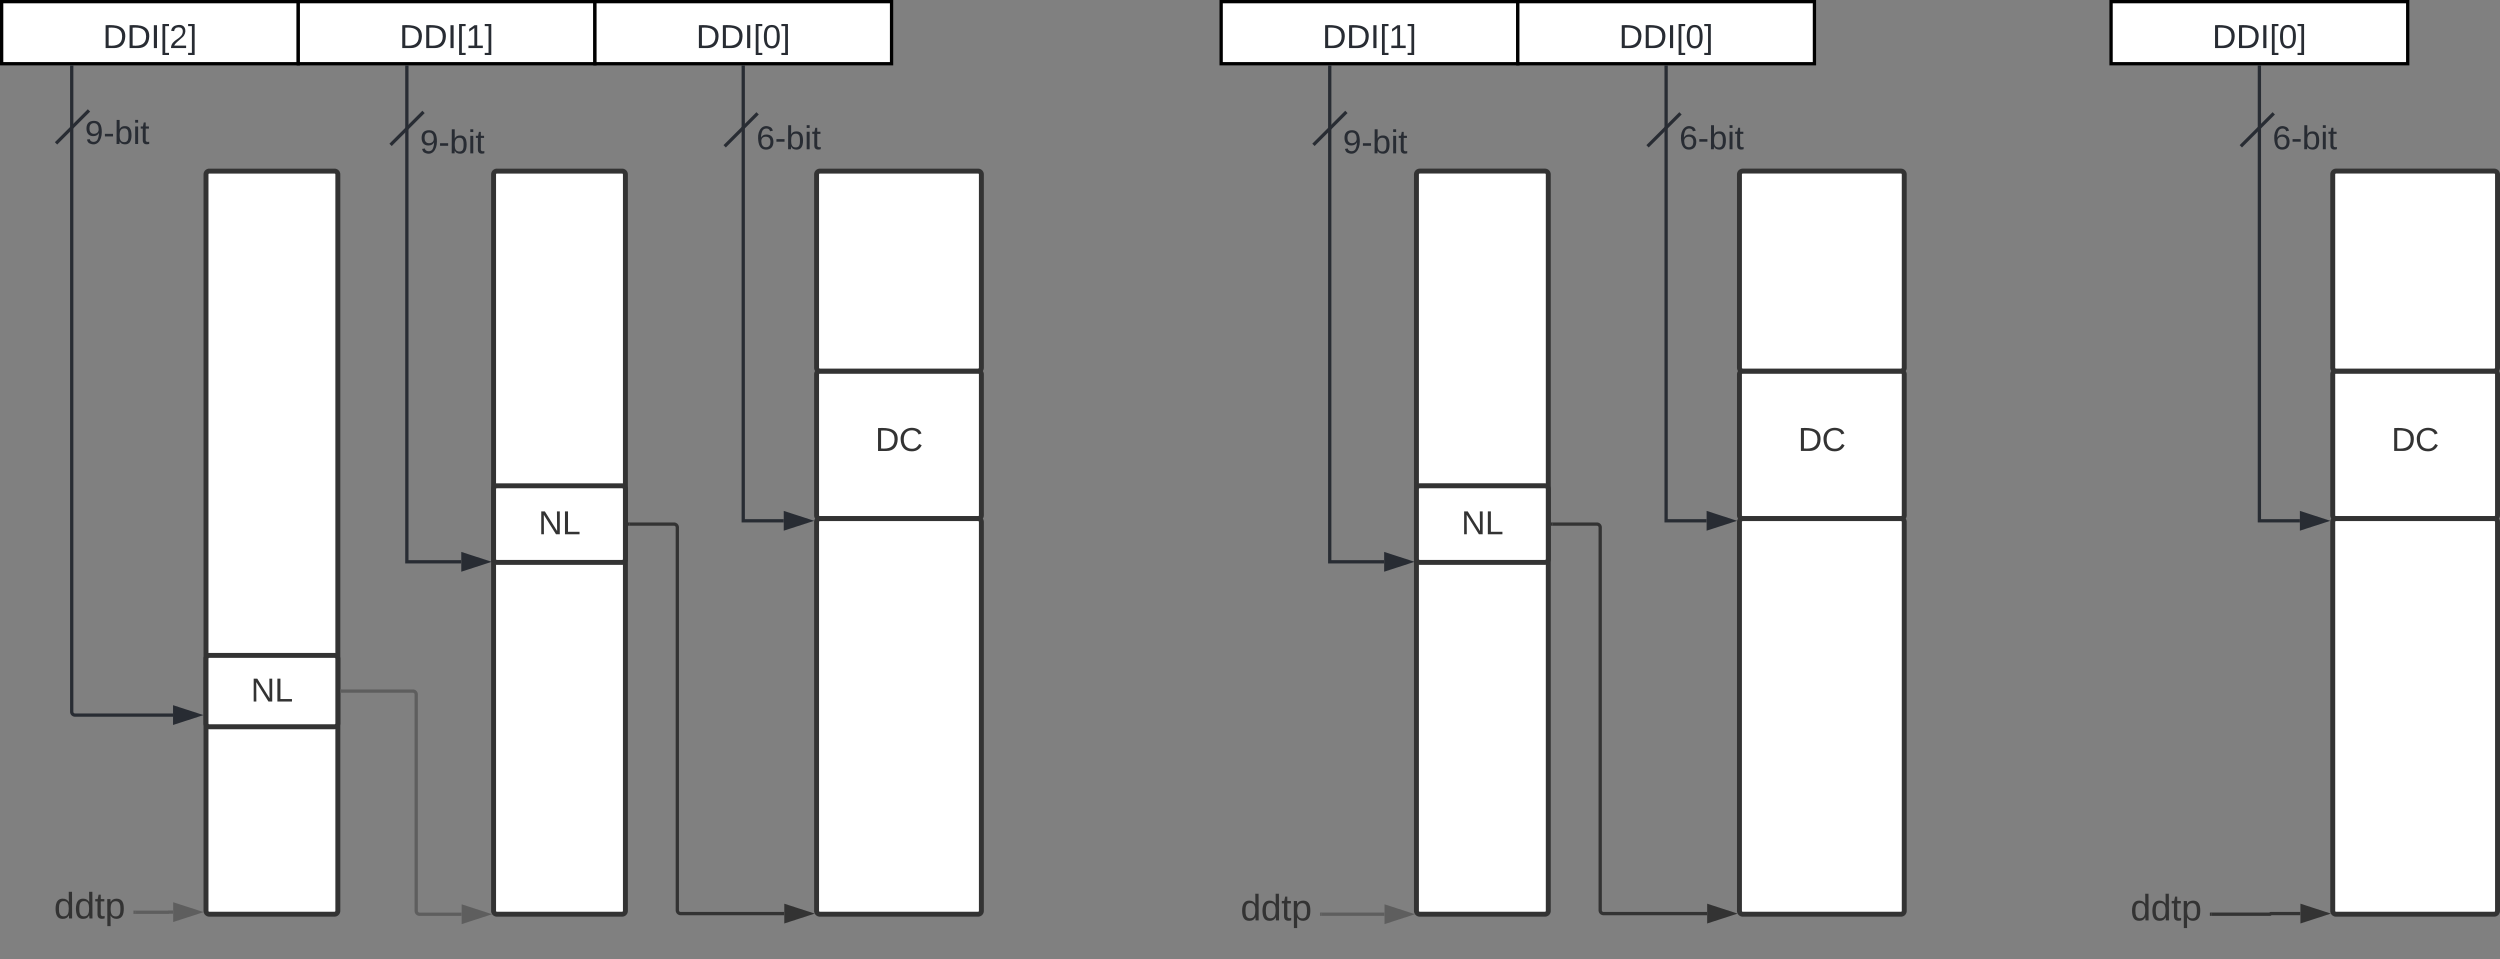 <svg xmlns="http://www.w3.org/2000/svg" xmlns:xlink="http://www.w3.org/1999/xlink" xmlns:lucid="lucid" width="1517" height="582.19"><rect width="100%" height="100%" fill="#808080" stroke="none"/><g transform="translate(-5199 -19)" lucid:page-tab-id="uAxj0TO~3.Aj"><path d="M5694.5 246.15a2 2 0 0 1 2-2h96a2 2 0 0 1 2 2v85.54a2 2 0 0 1-2 2h-96a2 2 0 0 1-2-2z" stroke="#333" stroke-width="3" fill="#fff"/><use xlink:href="#a" transform="matrix(1,0,0,1,5699.5,249.149) translate(30.611 43.5)"/><path d="M5694.5 335.7a2 2 0 0 1 2-2h96a2 2 0 0 1 2 2v236.04a2 2 0 0 1-2 2h-96a2 2 0 0 1-2-2zM5694.5 124.83a2 2 0 0 1 2-2h96a2 2 0 0 1 2 2v117.32a2 2 0 0 1-2 2h-96a2 2 0 0 1-2-2zM5498.5 124.83a2 2 0 0 1 2-2h76a2 2 0 0 1 2 2v446.9a2 2 0 0 1-2 2h-76a2 2 0 0 1-2-2z" stroke="#333" stroke-width="3" fill="#fff"/><path d="M5498.5 315.77a2 2 0 0 1 2-2h76a2 2 0 0 1 2 2v42.5a2 2 0 0 1-2 2h-76a2 2 0 0 1-2-2z" stroke="#333" stroke-width="3" fill="#fff"/><use xlink:href="#b" transform="matrix(1,0,0,1,5510.5,325.766) translate(15.25 17.438)"/><path d="M5581 337.02h27a2 2 0 0 1 2 2v232.35a2 2 0 0 0 2 2h62.9" stroke="#333" stroke-width="2" fill="none"/><path d="M5581.03 338H5580v-1.96h1.03z" stroke="#333" stroke-width=".05" fill="#333"/><path d="M5690.16 573.37L5675.9 578v-9.26z" stroke="#333" stroke-width="2" fill="#333"/><path d="M5200 547.12a2 2 0 0 1 2-2h76a2 2 0 0 1 2 2V598a2 2 0 0 1-2 2h-76a2 2 0 0 1-2-2z" stroke="#000" stroke-opacity="0" stroke-width="3" fill="#fff" fill-opacity="0"/><use xlink:href="#c" transform="matrix(1,0,0,1,5205,550.119) translate(26.79 26.215)"/><path d="M5324 124.83a2 2 0 0 1 2-2h76a2 2 0 0 1 2 2v446.9a2 2 0 0 1-2 2h-76a2 2 0 0 1-2-2z" stroke="#333" stroke-width="3" fill="#fff"/><path d="M5324 418.7a2 2 0 0 1 2-2h76a2 2 0 0 1 2 2V458a2 2 0 0 1-2 2h-76a2 2 0 0 1-2-2z" stroke="#333" stroke-width="3" fill="#fff"/><use xlink:href="#b" transform="matrix(1,0,0,1,5336,428.69) translate(15.25 16)"/><path d="M5406.5 438.35h43.06a2 2 0 0 1 2 2v131.4a2 2 0 0 0 2 2h25.57" stroke="#5e5e5e" stroke-width="2" fill="none"/><path d="M5406.53 439.32h-1.03v-1.95h1.03z" stroke="#5e5e5e" stroke-width=".05" fill="#5e5e5e"/><path d="M5494.4 573.75l-14.27 4.63v-9.27z" stroke="#5e5e5e" stroke-width="2" fill="#5e5e5e"/><path d="M5281 572.56h20.25a.04.04 0 0 0 .04-.04.04.04 0 0 1 .04-.05h2.74" stroke="#5e5e5e" stroke-width="2" fill="none"/><path d="M5281.03 573.54H5280v-1.95h1.03z" stroke="#5e5e5e" stroke-width=".05" fill="#5e5e5e"/><path d="M5319.35 572.47l-14.27 4.64v-9.26z" stroke="#5e5e5e" stroke-width="2" fill="#5e5e5e"/><path d="M5200 20h180v37.67h-180z" stroke="#000" stroke-width="2" fill="#fff"/><use xlink:href="#d" transform="matrix(1,0,0,1,5212,32.004) translate(49.408 16.178)"/><path d="M5380 20h180v37.67h-180z" stroke="#000" stroke-width="2" fill="#fff"/><use xlink:href="#e" transform="matrix(1,0,0,1,5392,32.004) translate(49.408 16.178)"/><path d="M5560 20h180v37.67h-180z" stroke="#000" stroke-width="2" fill="#fff"/><use xlink:href="#f" transform="matrix(1,0,0,1,5572,32.004) translate(49.408 16.178)"/><path d="M5242.52 59.67v391.25a2 2 0 0 0 2 2H5304" stroke="#282c33" stroke-width="2" fill="none"/><path d="M5243.5 59.7h-1.95v-1.03h1.95z" stroke="#282c33" stroke-width=".05" fill="#282c33"/><path d="M5319.26 452.92l-14.26 4.63v-9.27z" stroke="#282c33" stroke-width="2" fill="#282c33"/><use xlink:href="#g" transform="matrix(1,0,0,1,5250.523,90.199) translate(0 16.178)"/><path d="M5445.88 59.67V359.9h33.02" stroke="#282c33" stroke-width="2" fill="none"/><path d="M5446.86 59.7h-1.95v-1.03h1.96z" stroke="#282c33" stroke-width=".05" fill="#282c33"/><path d="M5494.17 359.9l-14.27 4.64v-9.27z" stroke="#282c33" stroke-width="2" fill="#282c33"/><use xlink:href="#g" transform="matrix(1,0,0,1,5453.882,95.882) translate(0 16.178)"/><path d="M5650 59.67v275.35h24.57" stroke="#282c33" stroke-width="2" fill="none"/><path d="M5650.98 59.7h-1.95v-1.03h1.95z" stroke="#282c33" stroke-width=".05" fill="#282c33"/><path d="M5689.83 335.02l-14.26 4.63v-9.26z" stroke="#282c33" stroke-width="2" fill="#282c33"/><use xlink:href="#h" transform="matrix(1,0,0,1,5658,93.401) translate(0 16.178)"/><path d="M5233.7 105.3l18.6-18.6M5233.73 105.28l-.73.72M5252.27 86.73l.73-.73M5436.7 106.2l18.6-18.58M5436.73 106.18l-.73.73M5455.27 87.63l.73-.72M5639.43 107.08l18.58-18.6M5639.45 107.06l-.73.72M5658 88.5l.72-.72" stroke="#282c33" stroke-width="2" fill="none"/><path d="M6254.5 246.15a2 2 0 0 1 2-2h96a2 2 0 0 1 2 2v85.54a2 2 0 0 1-2 2h-96a2 2 0 0 1-2-2z" stroke="#333" stroke-width="3" fill="#fff"/><use xlink:href="#a" transform="matrix(1,0,0,1,6259.5,249.145) translate(30.611 43.5)"/><path d="M6254.5 335.7a2 2 0 0 1 2-2h96a2 2 0 0 1 2 2v236.04a2 2 0 0 1-2 2h-96a2 2 0 0 1-2-2zM6254.5 124.82a2 2 0 0 1 2-2h96a2 2 0 0 1 2 2v117.33a2 2 0 0 1-2 2h-96a2 2 0 0 1-2-2zM6058.5 124.82a2 2 0 0 1 2-2h76a2 2 0 0 1 2 2v446.92a2 2 0 0 1-2 2h-76a2 2 0 0 1-2-2z" stroke="#333" stroke-width="3" fill="#fff"/><path d="M6058.5 315.76a2 2 0 0 1 2-2h76a2 2 0 0 1 2 2v42.5a2 2 0 0 1-2 2h-76a2 2 0 0 1-2-2z" stroke="#333" stroke-width="3" fill="#fff"/><use xlink:href="#b" transform="matrix(1,0,0,1,6070.5,325.762) translate(15.25 17.438)"/><path d="M6141 337.02h27a2 2 0 0 1 2 2v232.35a2 2 0 0 0 2 2h62.9" stroke="#333" stroke-width="2" fill="none"/><path d="M6141.03 338H6140v-1.96h1.03z" stroke="#333" stroke-width=".05" fill="#333"/><path d="M6250.16 573.37L6235.9 578v-9.27z" stroke="#333" stroke-width="2" fill="#333"/><path d="M6001 573.74h38.13" stroke="#5e5e5e" stroke-width="2" fill="none"/><path d="M6001.03 574.72H6000v-1.95h1.03z" stroke="#5e5e5e" stroke-width=".05" fill="#5e5e5e"/><path d="M6054.4 573.74l-14.27 4.64v-9.27z" stroke="#5e5e5e" stroke-width="2" fill="#5e5e5e"/><path d="M5940 20h180v37.67h-180z" stroke="#000" stroke-width="2" fill="#fff"/><use xlink:href="#e" transform="matrix(1,0,0,1,5952,32) translate(49.408 16.178)"/><path d="M6120 20h180v37.67h-180z" stroke="#000" stroke-width="2" fill="#fff"/><use xlink:href="#f" transform="matrix(1,0,0,1,6132,32) translate(49.408 16.178)"/><path d="M6005.88 59.67V359.9h33.02" stroke="#282c33" stroke-width="2" fill="none"/><path d="M6006.86 59.7h-1.95v-1.03h1.96z" stroke="#282c33" stroke-width=".05" fill="#282c33"/><path d="M6054.17 359.9l-14.27 4.64v-9.27z" stroke="#282c33" stroke-width="2" fill="#282c33"/><use xlink:href="#g" transform="matrix(1,0,0,1,6013.882,95.878) translate(0 16.178)"/><path d="M6210 59.67v275.35h24.57" stroke="#282c33" stroke-width="2" fill="none"/><path d="M6210.98 59.7h-1.95v-1.03h1.95z" stroke="#282c33" stroke-width=".05" fill="#282c33"/><path d="M6249.83 335.02l-14.26 4.63v-9.27z" stroke="#282c33" stroke-width="2" fill="#282c33"/><use xlink:href="#h" transform="matrix(1,0,0,1,6218,93.397) translate(0 16.178)"/><path d="M5996.7 106.2l18.6-18.6M5996.73 106.18l-.73.72M6015.27 87.63l.73-.72M6199.43 107.07L6218 88.5M6199.45 107.06l-.73.72M6218 88.5l.72-.72" stroke="#282c33" stroke-width="2" fill="none"/><path d="M5920 548.3a2 2 0 0 1 2-2h76a2 2 0 0 1 2 2v50.9a2 2 0 0 1-2 2h-76a2 2 0 0 1-2-2z" stroke="#000" stroke-opacity="0" stroke-width="3" fill="#fff" fill-opacity="0"/><use xlink:href="#c" transform="matrix(1,0,0,1,5925,551.302) translate(26.79 26.215)"/><path d="M6614.5 246.15a2 2 0 0 1 2-2h96a2 2 0 0 1 2 2v85.54a2 2 0 0 1-2 2h-96a2 2 0 0 1-2-2z" stroke="#333" stroke-width="3" fill="#fff"/><use xlink:href="#a" transform="matrix(1,0,0,1,6619.5,249.145) translate(30.611 43.5)"/><path d="M6614.5 335.7a2 2 0 0 1 2-2h96a2 2 0 0 1 2 2v236.04a2 2 0 0 1-2 2h-96a2 2 0 0 1-2-2zM6614.5 124.82a2 2 0 0 1 2-2h96a2 2 0 0 1 2 2v117.33a2 2 0 0 1-2 2h-96a2 2 0 0 1-2-2z" stroke="#333" stroke-width="3" fill="#fff"/><path d="M6541 573.74h35.5a.2.2 0 0 0 .2-.18.2.2 0 0 1 .2-.2h18" stroke="#333" stroke-width="2" fill="none"/><path d="M6541.03 574.72H6540v-1.95h1.03z" stroke="#333" stroke-width=".05" fill="#333"/><path d="M6610.16 573.37L6595.9 578v-9.27z" stroke="#333" stroke-width="2" fill="#333"/><path d="M6480 20h180v37.67h-180z" stroke="#000" stroke-width="2" fill="#fff"/><use xlink:href="#f" transform="matrix(1,0,0,1,6492,32) translate(49.408 16.178)"/><path d="M6570 59.67v275.35h24.57" stroke="#282c33" stroke-width="2" fill="none"/><path d="M6570.98 59.7h-1.95v-1.03h1.95z" stroke="#282c33" stroke-width=".05" fill="#282c33"/><path d="M6609.83 335.02l-14.26 4.63v-9.27z" stroke="#282c33" stroke-width="2" fill="#282c33"/><use xlink:href="#h" transform="matrix(1,0,0,1,6578,93.397) translate(0 16.178)"/><path d="M6559.43 107.07L6578 88.5M6559.45 107.06l-.73.72M6578 88.5l.72-.72" stroke="#282c33" stroke-width="2" fill="none"/><path d="M6460 548.3a2 2 0 0 1 2-2h76a2 2 0 0 1 2 2v50.9a2 2 0 0 1-2 2h-76a2 2 0 0 1-2-2z" stroke="#000" stroke-opacity="0" stroke-width="3" fill="#fff" fill-opacity="0"/><use xlink:href="#c" transform="matrix(1,0,0,1,6465,551.302) translate(26.79 26.215)"/><defs><path fill="#333" d="M30-248c118-7 216 8 213 122C240-48 200 0 122 0H30v-248zM63-27c89 8 146-16 146-99s-60-101-146-95v194" id="i"/><path fill="#333" d="M212-179c-10-28-35-45-73-45-59 0-87 40-87 99 0 60 29 101 89 101 43 0 62-24 78-52l27 14C228-24 195 4 139 4 59 4 22-46 18-125c-6-104 99-153 187-111 19 9 31 26 39 46" id="j"/><g id="a"><use transform="matrix(0.056,0,0,0.056,0,0)" xlink:href="#i"/><use transform="matrix(0.056,0,0,0.056,14.389,0)" xlink:href="#j"/></g><path fill="#333" d="M190 0L58-211 59 0H30v-248h39L202-35l-2-213h31V0h-41" id="k"/><path fill="#333" d="M30 0v-248h33v221h125V0H30" id="l"/><g id="b"><use transform="matrix(0.056,0,0,0.056,0,0)" xlink:href="#k"/><use transform="matrix(0.056,0,0,0.056,14.389,0)" xlink:href="#l"/></g><path fill="#333" d="M85-194c31 0 48 13 60 33l-1-100h32l1 261h-30c-2-10 0-23-3-31C134-8 116 4 85 4 32 4 16-35 15-94c0-66 23-100 70-100zm9 24c-40 0-46 34-46 75 0 40 6 74 45 74 42 0 51-32 51-76 0-42-9-74-50-73" id="m"/><path fill="#333" d="M59-47c-2 24 18 29 38 22v24C64 9 27 4 27-40v-127H5v-23h24l9-43h21v43h35v23H59v120" id="n"/><path fill="#333" d="M115-194c55 1 70 41 70 98S169 2 115 4C84 4 66-9 55-30l1 105H24l-1-265h31l2 30c10-21 28-34 59-34zm-8 174c40 0 45-34 45-75s-6-73-45-74c-42 0-51 32-51 76 0 43 10 73 51 73" id="o"/><g id="c"><use transform="matrix(0.062,0,0,0.062,0,0)" xlink:href="#m"/><use transform="matrix(0.062,0,0,0.062,12.346,0)" xlink:href="#m"/><use transform="matrix(0.062,0,0,0.062,24.691,0)" xlink:href="#n"/><use transform="matrix(0.062,0,0,0.062,30.864,0)" xlink:href="#o"/></g><path fill="#282c33" d="M30-248c118-7 216 8 213 122C240-48 200 0 122 0H30v-248zM63-27c89 8 146-16 146-99s-60-101-146-95v194" id="p"/><path fill="#282c33" d="M33 0v-248h34V0H33" id="q"/><path fill="#282c33" d="M26 75v-336h71v23H56V52h41v23H26" id="r"/><path fill="#282c33" d="M101-251c82-7 93 87 43 132L82-64C71-53 59-42 53-27h129V0H18c2-99 128-94 128-182 0-28-16-43-45-43s-46 15-49 41l-32-3c6-41 34-60 81-64" id="s"/><path fill="#282c33" d="M3 75V52h41v-290H3v-23h71V75H3" id="t"/><g id="d"><use transform="matrix(0.056,0,0,0.056,0,0)" xlink:href="#p"/><use transform="matrix(0.056,0,0,0.056,14.549,0)" xlink:href="#p"/><use transform="matrix(0.056,0,0,0.056,29.098,0)" xlink:href="#q"/><use transform="matrix(0.056,0,0,0.056,34.715,0)" xlink:href="#r"/><use transform="matrix(0.056,0,0,0.056,40.332,0)" xlink:href="#s"/><use transform="matrix(0.056,0,0,0.056,51.567,0)" xlink:href="#t"/></g><path fill="#282c33" d="M27 0v-27h64v-190l-56 39v-29l58-41h29v221h61V0H27" id="u"/><g id="e"><use transform="matrix(0.056,0,0,0.056,0,0)" xlink:href="#p"/><use transform="matrix(0.056,0,0,0.056,14.549,0)" xlink:href="#p"/><use transform="matrix(0.056,0,0,0.056,29.098,0)" xlink:href="#q"/><use transform="matrix(0.056,0,0,0.056,34.715,0)" xlink:href="#r"/><use transform="matrix(0.056,0,0,0.056,40.332,0)" xlink:href="#u"/><use transform="matrix(0.056,0,0,0.056,51.567,0)" xlink:href="#t"/></g><path fill="#282c33" d="M101-251c68 0 85 55 85 127S166 4 100 4C33 4 14-52 14-124c0-73 17-127 87-127zm-1 229c47 0 54-49 54-102s-4-102-53-102c-51 0-55 48-55 102 0 53 5 102 54 102" id="v"/><g id="f"><use transform="matrix(0.056,0,0,0.056,0,0)" xlink:href="#p"/><use transform="matrix(0.056,0,0,0.056,14.549,0)" xlink:href="#p"/><use transform="matrix(0.056,0,0,0.056,29.098,0)" xlink:href="#q"/><use transform="matrix(0.056,0,0,0.056,34.715,0)" xlink:href="#r"/><use transform="matrix(0.056,0,0,0.056,40.332,0)" xlink:href="#v"/><use transform="matrix(0.056,0,0,0.056,51.567,0)" xlink:href="#t"/></g><path fill="#282c33" d="M99-251c64 0 84 50 84 122C183-37 130 33 47-8c-14-7-20-23-25-40l30-5c6 39 69 39 84 7 9-19 16-44 16-74-10 22-31 35-62 35-49 0-73-33-73-83 0-54 28-83 82-83zm-1 141c31-1 51-18 51-49 0-36-14-67-51-67-34 0-49 23-49 58 0 34 15 58 49 58" id="w"/><path fill="#282c33" d="M16-82v-28h88v28H16" id="x"/><path fill="#282c33" d="M115-194c53 0 69 39 70 98 0 66-23 100-70 100C84 3 66-7 56-30L54 0H23l1-261h32v101c10-23 28-34 59-34zm-8 174c40 0 45-34 45-75 0-40-5-75-45-74-42 0-51 32-51 76 0 43 10 73 51 73" id="y"/><path fill="#282c33" d="M24-231v-30h32v30H24zM24 0v-190h32V0H24" id="z"/><path fill="#282c33" d="M59-47c-2 24 18 29 38 22v24C64 9 27 4 27-40v-127H5v-23h24l9-43h21v43h35v23H59v120" id="A"/><g id="g"><use transform="matrix(0.056,0,0,0.056,0,0)" xlink:href="#w"/><use transform="matrix(0.056,0,0,0.056,11.235,0)" xlink:href="#x"/><use transform="matrix(0.056,0,0,0.056,17.919,0)" xlink:href="#y"/><use transform="matrix(0.056,0,0,0.056,29.154,0)" xlink:href="#z"/><use transform="matrix(0.056,0,0,0.056,33.591,0)" xlink:href="#A"/></g><path fill="#282c33" d="M110-160c48 1 74 30 74 79 0 53-28 85-80 85-65 0-83-55-86-122-5-90 50-162 133-122 14 7 22 21 27 39l-31 6c-5-40-67-38-82-6-9 19-15 44-15 74 11-20 30-34 60-33zm-7 138c34 0 49-23 49-58s-16-56-50-56c-29 0-50 16-49 49 1 36 15 65 50 65" id="B"/><g id="h"><use transform="matrix(0.056,0,0,0.056,0,0)" xlink:href="#B"/><use transform="matrix(0.056,0,0,0.056,11.235,0)" xlink:href="#x"/><use transform="matrix(0.056,0,0,0.056,17.919,0)" xlink:href="#y"/><use transform="matrix(0.056,0,0,0.056,29.154,0)" xlink:href="#z"/><use transform="matrix(0.056,0,0,0.056,33.591,0)" xlink:href="#A"/></g></defs></g></svg>

